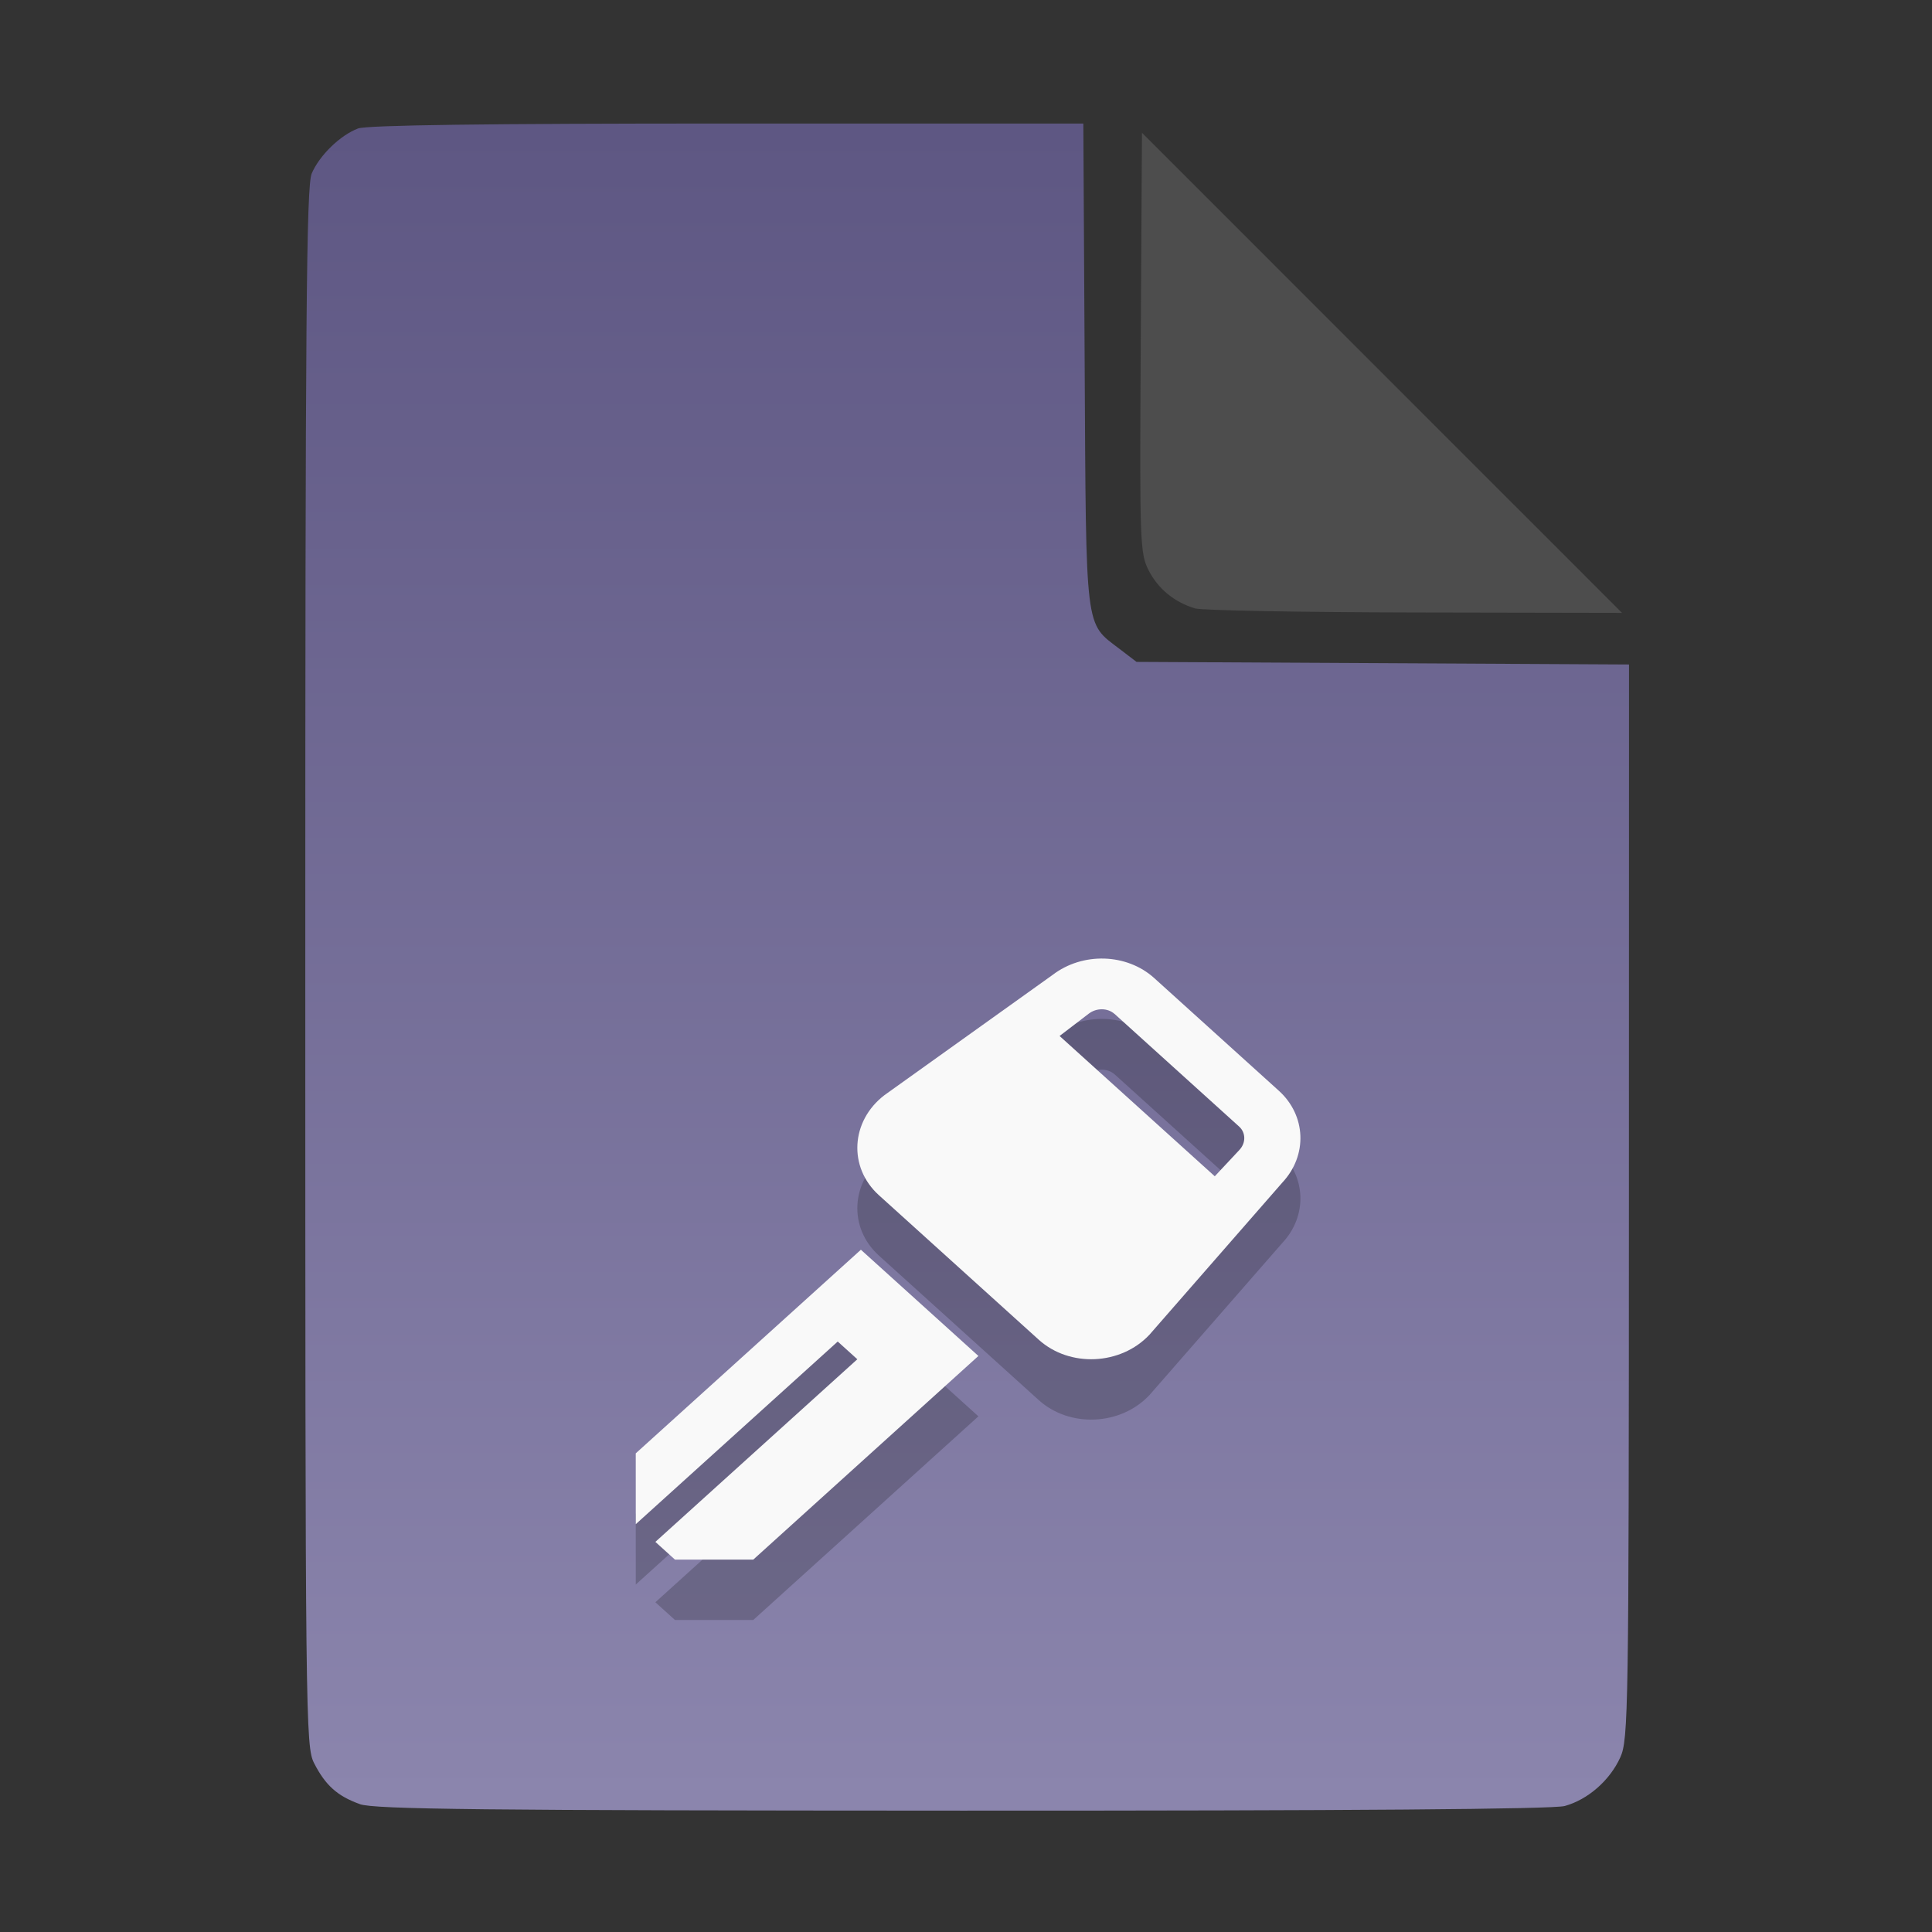 <?xml version="1.0" encoding="UTF-8" standalone="no"?>
<svg
   width="64"
   height="64"
   version="1.1"
   id="svg33319"
   sodipodi:docname="application-vnd.oasis.opendocument.database.svg"
   inkscape:version="1.3.2 (091e20ef0f, 2023-11-25)"
   xmlns:inkscape="http://www.inkscape.org/namespaces/inkscape"
   xmlns:sodipodi="http://sodipodi.sourceforge.net/DTD/sodipodi-0.dtd"
   xmlns:xlink="http://www.w3.org/1999/xlink"
   xmlns="http://www.w3.org/2000/svg"
   xmlns:svg="http://www.w3.org/2000/svg">
  <rect width="100%" height="100%" fill="#333333" stroke="none"/>
  <defs
     id="defs33323">
    <inkscape:path-effect
       effect="powerclip"
       id="path-effect865"
       is_visible="true"
       lpeversion="1"
       inverse="true"
       flatten="false"
       hide_clip="false"
       message="Use fill-rule evenodd on &lt;b&gt;fill and stroke&lt;/b&gt; dialog if no flatten result after convert clip to paths." />
    <clipPath
       clipPathUnits="userSpaceOnUse"
       id="clipPath861">
      <path
         style="display:block;fill:#4d4d4d"
         d="M 54,22 36,4 V 19.188 C 36,20.747 37.255,22 38.812,22 Z"
         id="path863" />
    </clipPath>
    <linearGradient
       id="linearGradient5"
       inkscape:collect="always">
      <stop
         style="stop-color:#5e5783;stop-opacity:1;"
         offset="0"
         id="stop5" />
      <stop
         style="stop-color:#8b85ad;stop-opacity:1;"
         offset="1"
         id="stop6" />
    </linearGradient>
    <linearGradient
       inkscape:collect="always"
       xlink:href="#linearGradient5"
       id="linearGradient7"
       x1="27.407"
       y1="4.397"
       x2="27.407"
       y2="59.519"
       gradientUnits="userSpaceOnUse" />
  </defs>
  <sodipodi:namedview
     id="namedview33321"
     pagecolor="#f5f7fa"
     bordercolor="#111111"
     borderopacity="1"
     inkscape:showpageshadow="0"
     inkscape:pageopacity="0"
     inkscape:pagecheckerboard="1"
     inkscape:deskcolor="#d1d1d1"
     showgrid="false"
     inkscape:zoom="6.4765626"
     inkscape:cx="32.424607"
     inkscape:cy="44.082026"
     inkscape:window-width="1489"
     inkscape:window-height="738"
     inkscape:window-x="82"
     inkscape:window-y="220"
     inkscape:window-maximized="0"
     inkscape:current-layer="svg33319" />
  <path
     style="fill:url(#linearGradient7);stroke:none;stroke-width:0.154"
     d="M 11.917,59.762 C 11.179,59.499 10.779,59.14 10.406,58.409 10.122,57.854 10.113,57.048 10.113,32.04 c 0,-21.561 0.035,-25.878 0.213,-26.293 0.257,-0.601 0.943,-1.267 1.534,-1.491 0.293,-0.111 4.272,-0.164 12.231,-0.164 h 11.796 l 0.044,7.99 c 0.049,8.921 0.002,8.534 1.151,9.411 l 0.567,0.433 8.157,0.043 8.157,0.043 -0.003,17.791 c -0.003,16.927 -0.017,17.821 -0.287,18.415 -0.346,0.761 -1.07,1.395 -1.838,1.608 -0.381,0.106 -7.078,0.157 -19.952,0.154 -15.942,-0.005 -19.482,-0.043 -19.967,-0.216 z"
     id="path3" />
  <path
     fill="#f5f7fa"
     d="m 42.479,41.174 c 0.842,-0.9 0.791,-2.223 -0.117,-3.043 L 38.235,34.4 C 37.328,33.58 35.864,33.533 34.868,34.296 l -5.569,3.982 c -1.121,0.858 -1.206,2.391 -0.184,3.315 l 5.294,4.786 c 1.024,0.926 2.72,0.849 3.67,-0.167 z m -5.558,-5.587 4.127,3.732 c 0.223,0.201 0.227,0.54 0.011,0.772 l -0.818,0.875 -5.141,-4.648 0.968,-0.74 c 0.254,-0.196 0.629,-0.191 0.852,0.01 z m -4.51,11.331 -7.458,6.746 h -2.594 l -0.649,-0.587 6.69,-6.05 -0.649,-0.587 -6.69,6.05 -9.48e-4,-2.346 7.458,-6.745 z"
     id="path42-9"
     style="fill:#000000;fill-opacity:1;stroke:none;stroke-width:1.1;stroke-dasharray:none;stroke-opacity:0.3;opacity:0.2" />
  <path
     fill="#f5f7fa"
     d="m 42.479,39.174 c 0.842,-0.9 0.791,-2.223 -0.117,-3.043 L 38.235,32.4 C 37.328,31.58 35.864,31.533 34.868,32.296 l -5.569,3.982 c -1.121,0.858 -1.206,2.391 -0.184,3.315 l 5.294,4.786 c 1.024,0.926 2.72,0.849 3.67,-0.167 z m -5.558,-5.587 4.127,3.732 c 0.223,0.201 0.227,0.54 0.011,0.772 l -0.818,0.875 -5.141,-4.648 0.968,-0.74 c 0.254,-0.196 0.629,-0.191 0.852,0.01 z m -4.51,11.331 -7.458,6.746 h -2.594 l -0.649,-0.587 6.69,-6.05 -0.649,-0.587 -6.69,6.05 -9.48e-4,-2.346 7.458,-6.745 z"
     id="path42"
     style="fill:#f9f9f9;fill-opacity:1;stroke:none;stroke-width:1.1;stroke-dasharray:none;stroke-opacity:0.3" />
  <g
     aria-label="LOG"
     id="text1753"
     style="font-size:2.822px;line-height:0;font-family:Cantarell;-inkscape-font-specification:Cantarell;letter-spacing:0.206px;fill:none;stroke:#f5f7fa;stroke-width:0.265"
     transform="matrix(3.78,0,0,3.78,-5.935,4.236)" />
  <path
     style="fill:#4d4d4d;stroke:none;stroke-width:0.154;fill-opacity:1"
     d="m 39.591,20.156 c -0.69,-0.209 -1.229,-0.651 -1.541,-1.263 -0.288,-0.564 -0.3,-0.908 -0.261,-7.543 l 0.04,-6.952 7.951,7.952 7.951,7.952 -6.87,-0.013 c -3.779,-0.007 -7.05,-0.068 -7.27,-0.134 z"
     id="path4" />
</svg>
